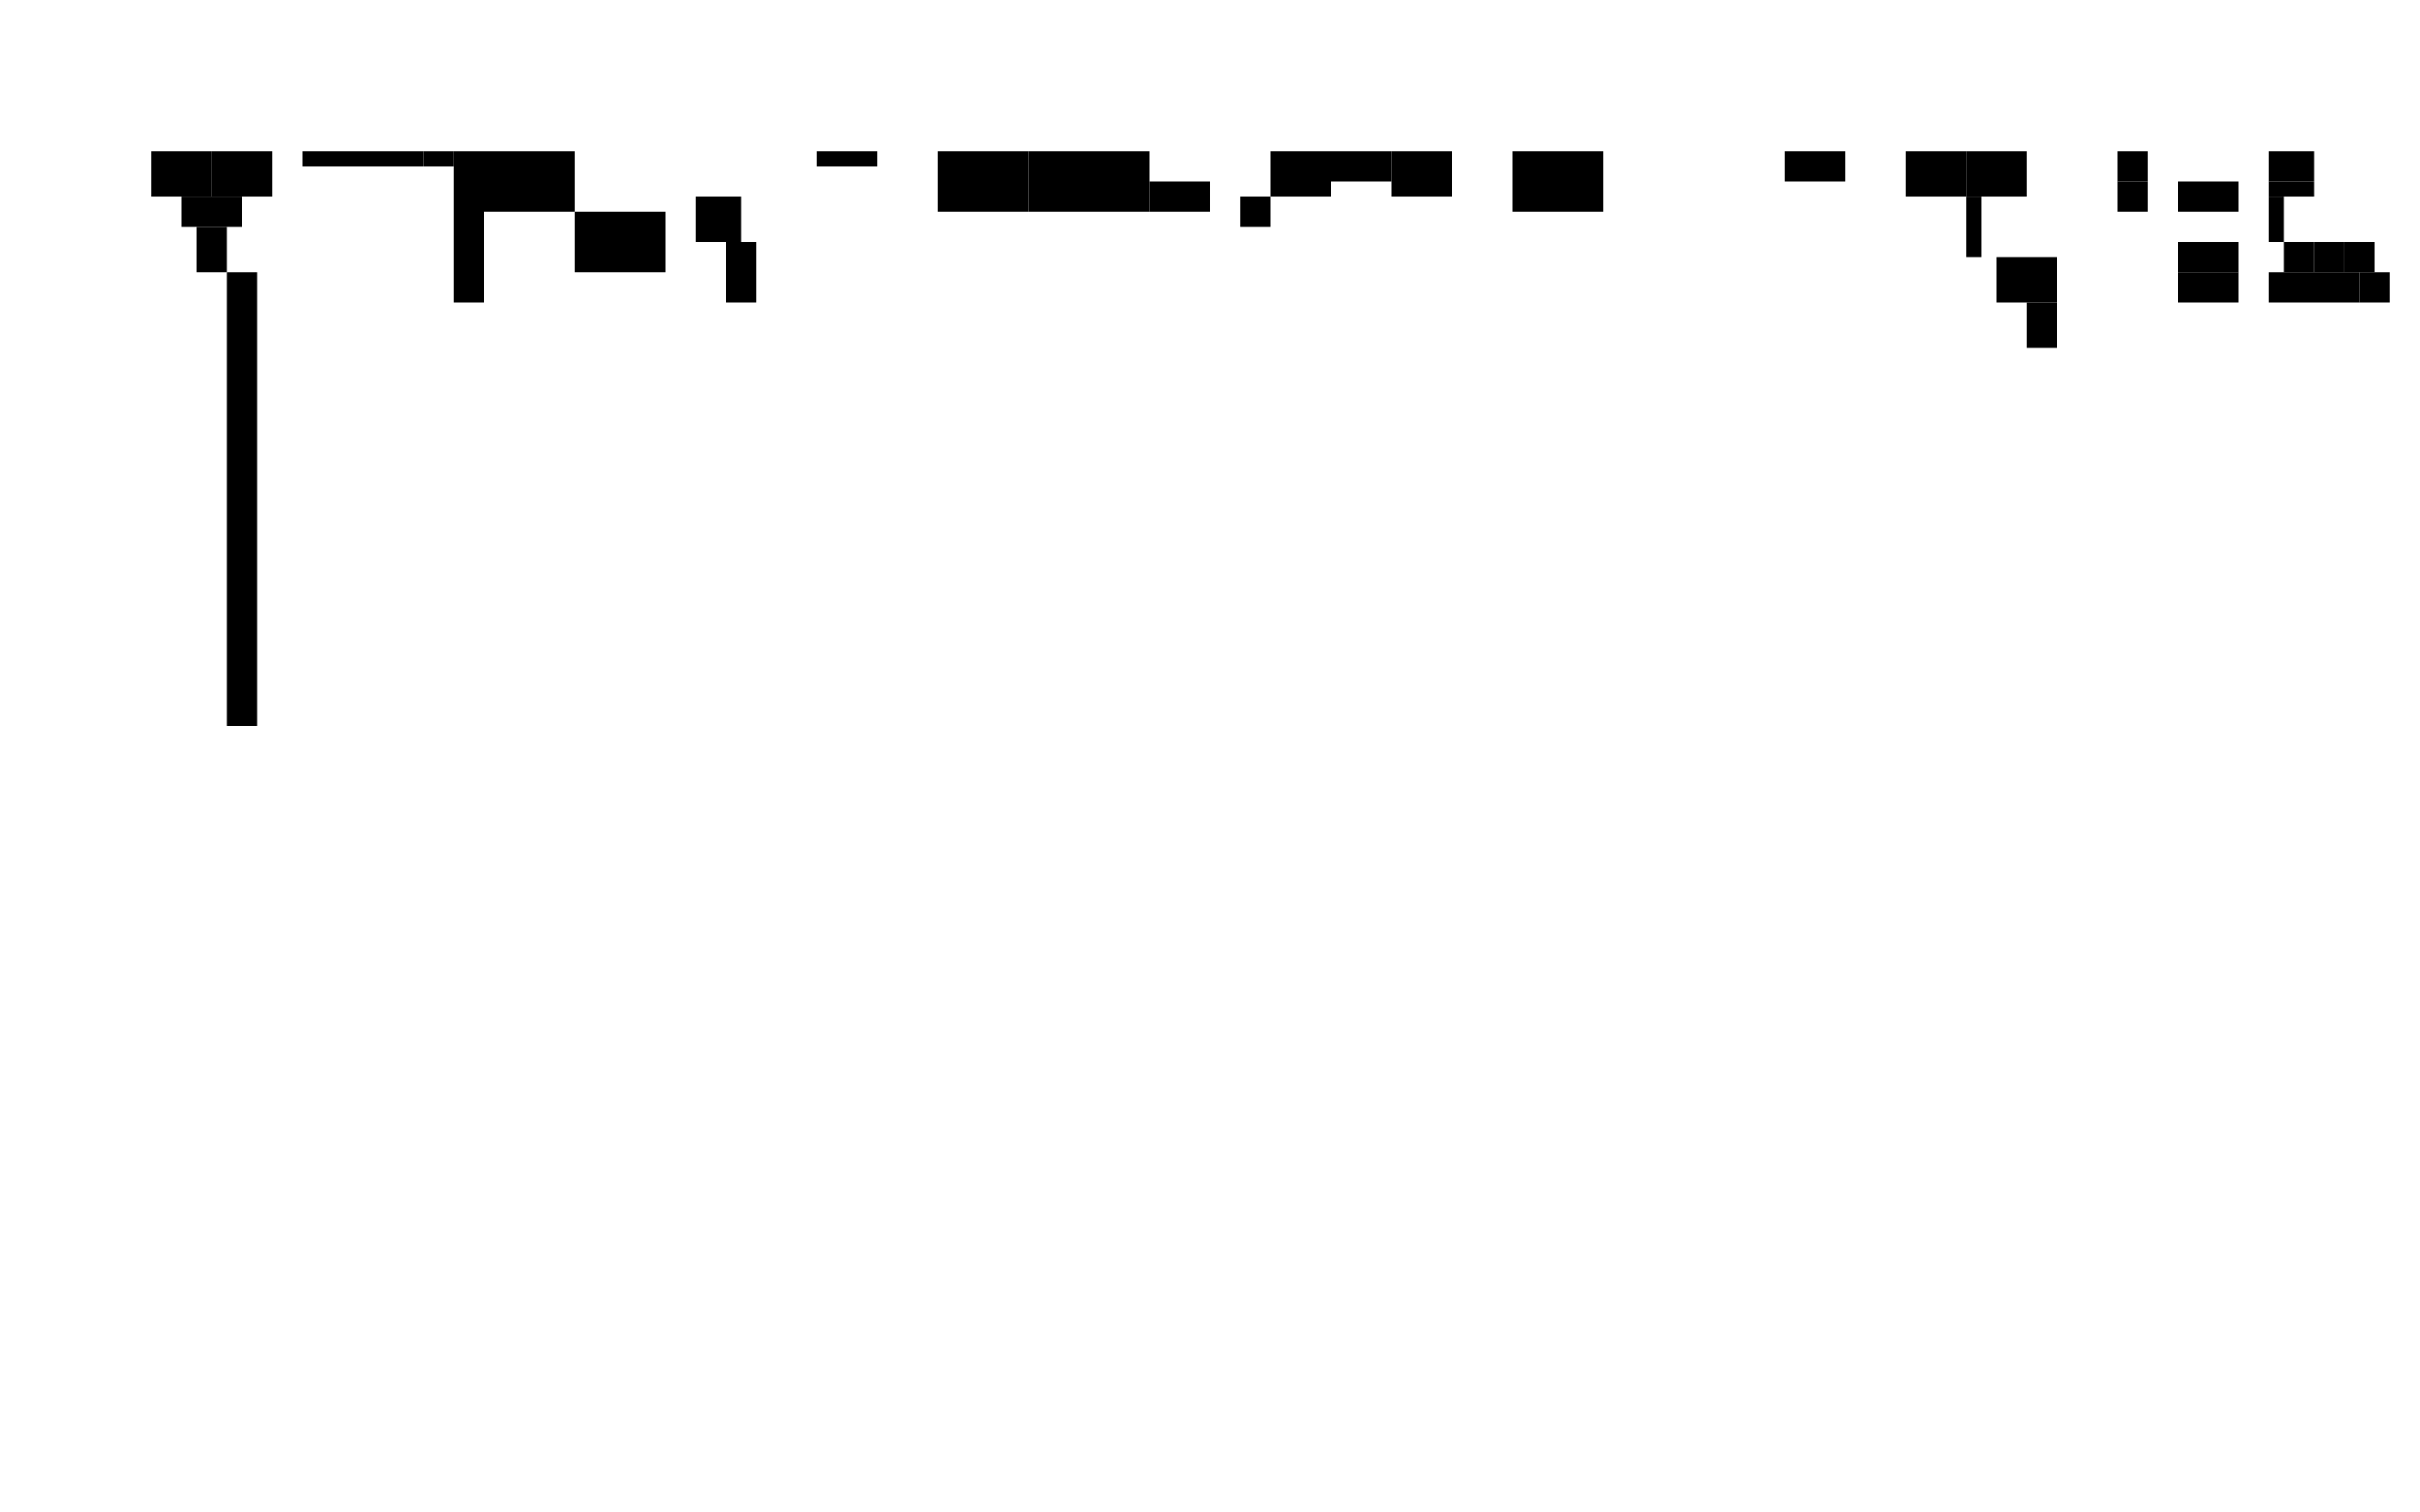 <svg xmlns="http://www.w3.org/2000/svg" viewBox="0 0 1600 1000">

  <!-- 🧠 Nervous System -->
  <g id="brain_cerebrum_left"><path d="M100,100 h40 v30 h-40 z" /></g>
  <g id="brain_cerebrum_right"><path d="M140,100 h40 v30 h-40 z" /></g>
  <g id="brain_cerebellum"><path d="M120,130 h40 v20 h-40 z" /></g>
  <g id="brainstem"><path d="M130,150 h20 v30 h-20 z" /></g>
  <g id="spinal_cord"><path d="M150,180 h20 v300 h-20 z" /></g>

  <!-- 🫁 Respiratory System -->
  <g id="nasal_conchae_dorsal"><path d="M200,100 h40 v10 h-40 z" /></g>
  <g id="pharynx_nasopharynx"><path d="M240,100 h40 v10 h-40 z" /></g>
  <g id="larynx_epiglottis"><path d="M280,100 h20 v10 h-20 z" /></g>
  <g id="trachea"><path d="M300,100 h20 v100 h-20 z" /></g>
  <g id="lungs_left_cranial"><path d="M320,100 h60 v40 h-60 z" /></g>
  <g id="lungs_right_caudal"><path d="M380,140 h60 v40 h-60 z" /></g>

  <!-- ❤️ Cardiovascular System -->
  <g id="heart_left_ventricle"><path d="M460,130 h30 v30 h-30 z" /></g>
  <g id="aorta_arch"><path d="M540,100 h40 v10 h-40 z" /></g>
  <g id="vena_cava_caudal"><path d="M480,160 h20 v40 h-20 z" /></g>

  <!-- 🧠 Digestive System -->
  <g id="rumen_dorsal_sac"><path d="M620,100 h60 v40 h-60 z" /></g>
  <g id="reticulum"><path d="M680,100 h40 v40 h-40 z" /></g>
  <g id="omasum"><path d="M720,100 h40 v40 h-40 z" /></g>
  <g id="abomasum_body"><path d="M760,120 h40 v20 h-40 z" /></g>
  <g id="liver_right_lobe"><path d="M840,100 h40 v30 h-40 z" /></g>
  <g id="gallbladder"><path d="M820,130 h20 v20 h-20 z" /></g>
  <g id="pancreas_body"><path d="M880,100 h40 v20 h-40 z" /></g>
  <g id="spleen"><path d="M920,100 h40 v30 h-40 z" /></g>
  <g id="jejunum"><path d="M1000,100 h60 v40 h-60 z" /></g>
  <g id="colon_transverse"><path d="M1180,100 h40 v20 h-40 z" /></g>
  <g id="rectum"><path d="M1260,100 h40 v30 h-40 z" /></g>

  <!-- 🧪 Urinary System -->
  <g id="kidney_left"><path d="M1300,100 h40 v30 h-40 z" /></g>
  <g id="ureter_left"><path d="M1300,130 h10 v40 h-10 z" /></g>
  <g id="urinary_bladder"><path d="M1320,170 h40 v30 h-40 z" /></g>
  <g id="urethra_male"><path d="M1340,200 h20 v30 h-20 z" /></g>

  <!-- 🧬 Reproductive System — Female -->
  <g id="ovary_left"><path d="M1400,100 h20 v20 h-20 z" /></g>
  <g id="oviduct_left"><path d="M1400,120 h20 v20 h-20 z" /></g>
  <g id="uterus_body"><path d="M1440,120 h40 v20 h-40 z" /></g>
  <g id="vagina"><path d="M1440,160 h40 v20 h-40 z" /></g>
  <g id="vulva"><path d="M1440,180 h40 v20 h-40 z" /></g>

  <!-- 🧬 Reproductive System — Male -->
  <g id="testis_left"><path d="M1500,100 h30 v20 h-30 z" /></g>
  <g id="epididymis_left"><path d="M1500,120 h30 v10 h-30 z" /></g>
  <g id="vas_deferens_left"><path d="M1500,130 h10 v30 h-10 z" /></g>
  <g id="seminal_vesicle"><path d="M1510,160 h20 v20 h-20 z" /></g>
  <g id="prostate"><path d="M1530,160 h20 v20 h-20 z" /></g>
  <g id="bulbourethral_gland"><path d="M1550,160 h20 v20 h-20 z" /></g>
  <g id="penis_body"><path d="M1500,180 h60 v20 h-60 z" /></g>
  <g id="penis_glans"><path d="M1560,180 h20 v20 h-20 z" /></g>

</svg>
